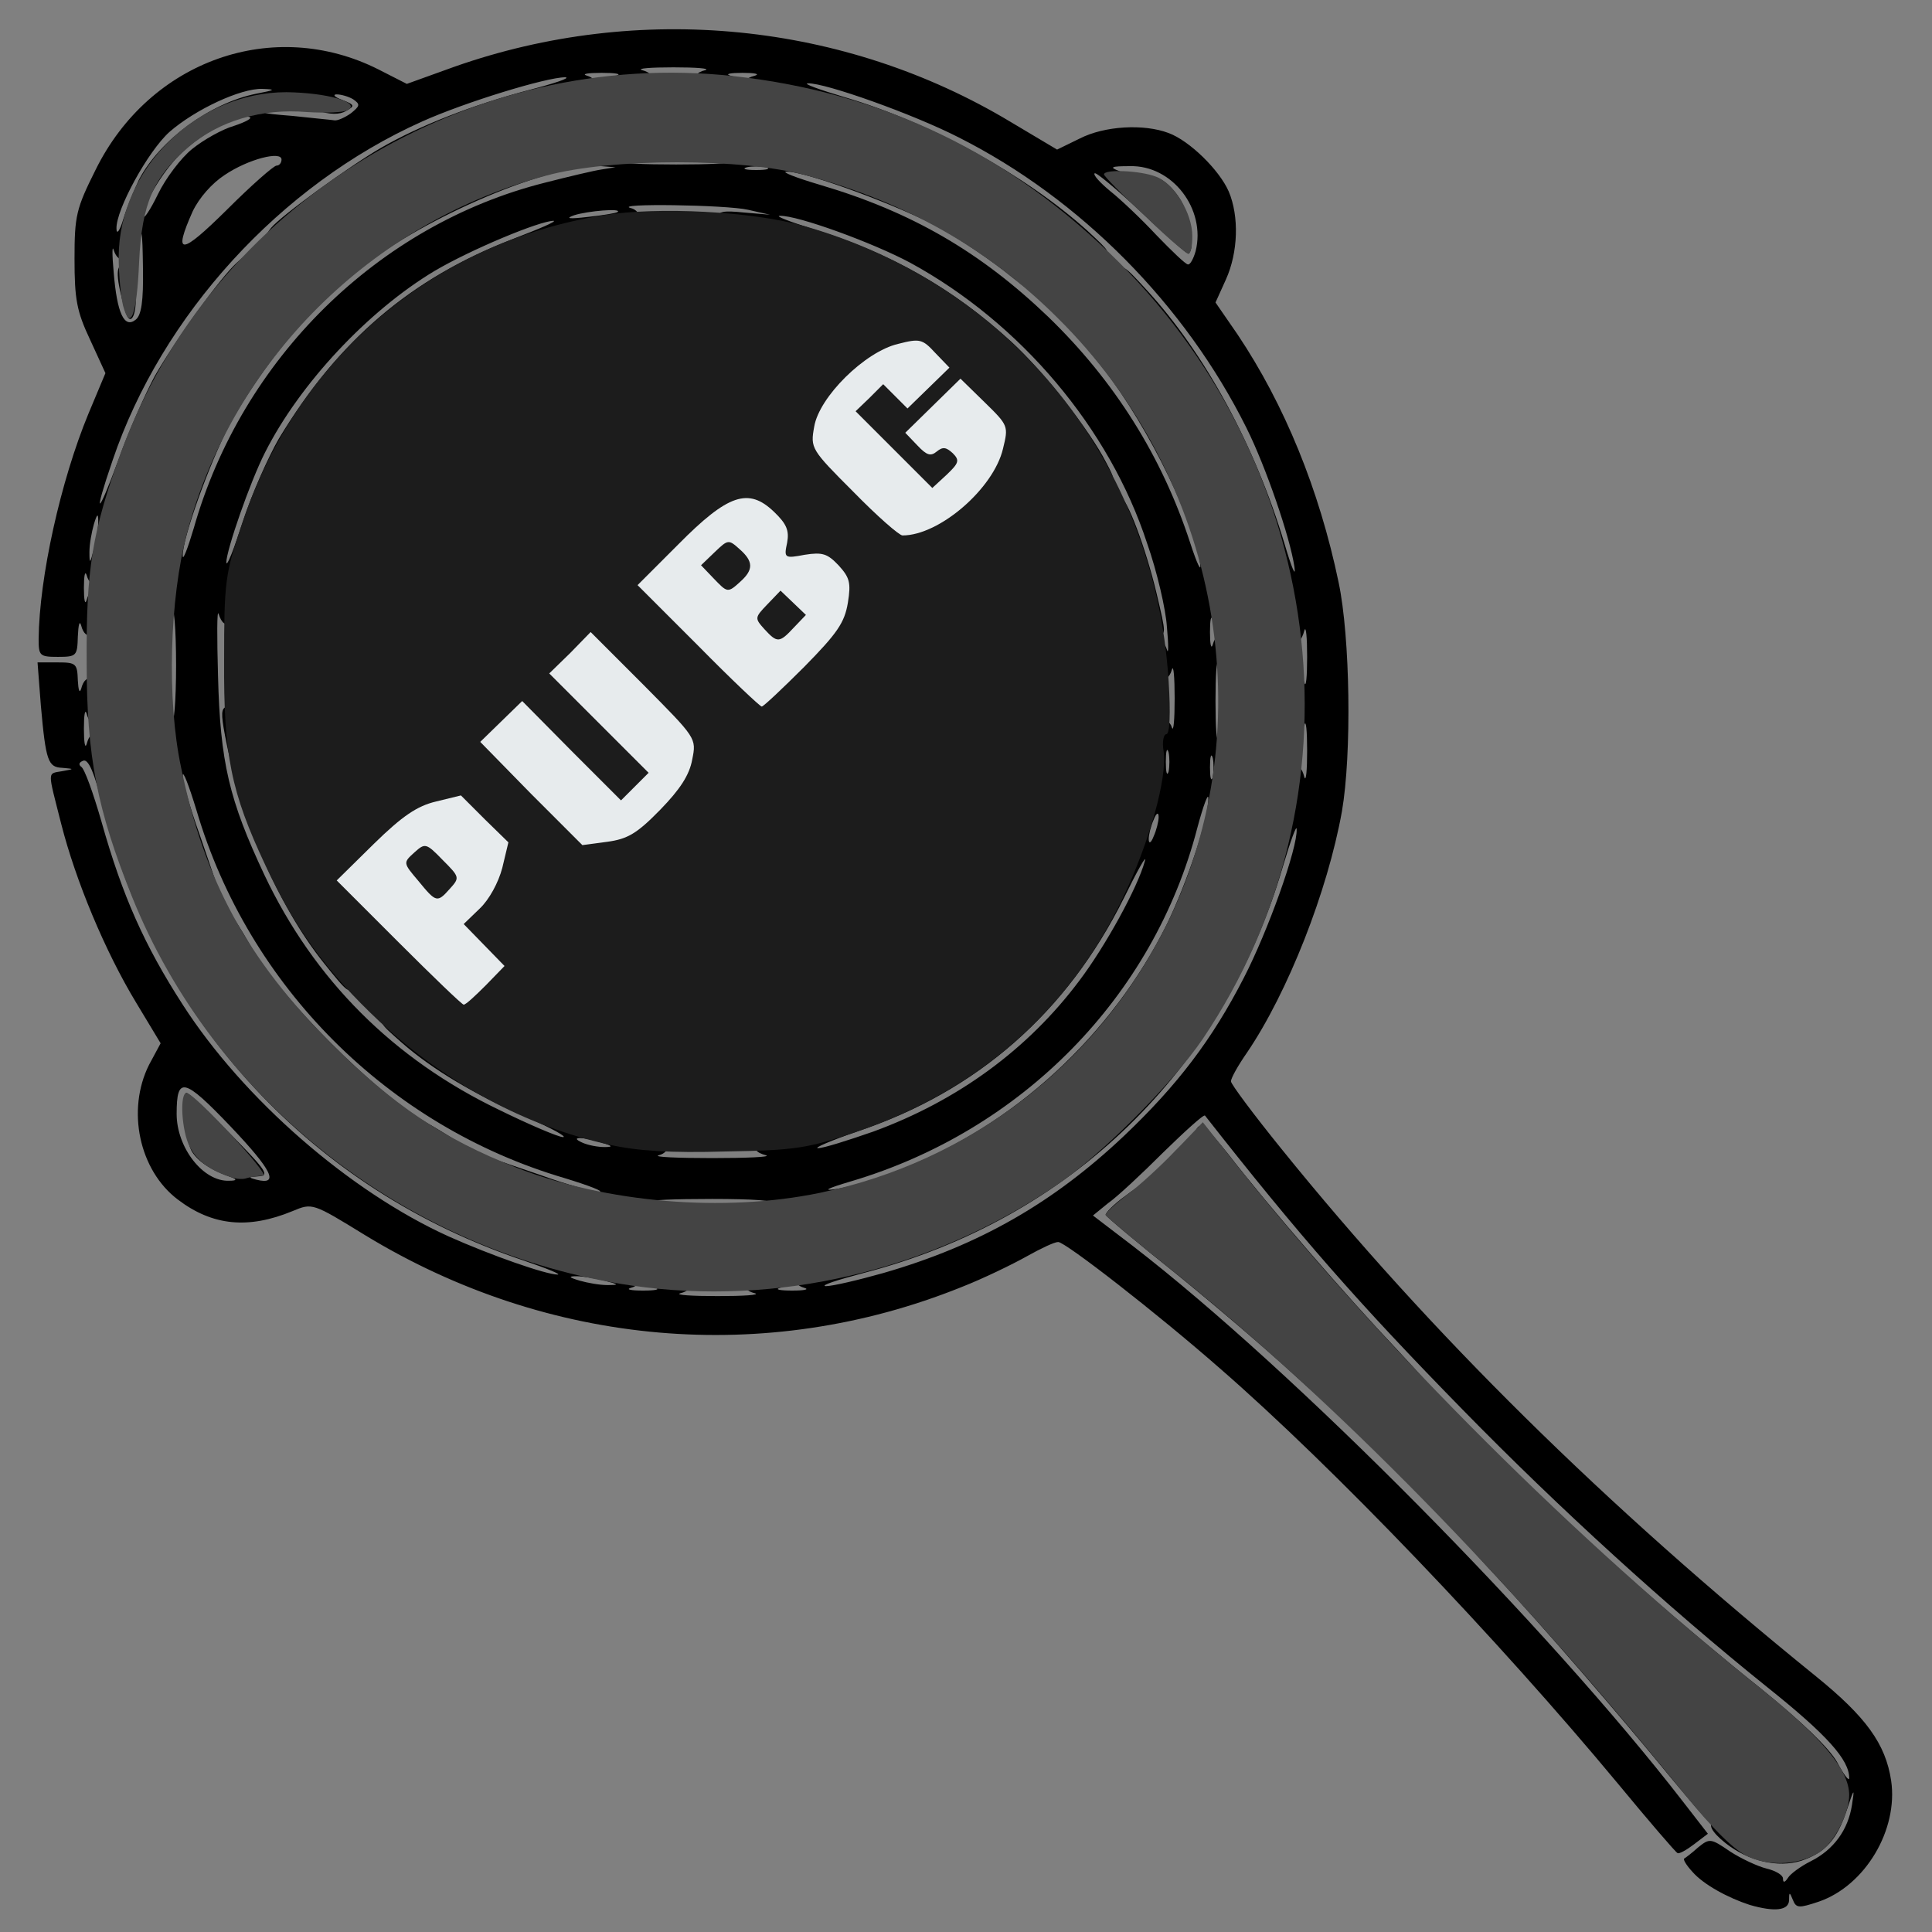 <?xml version="1.0" encoding="utf-8"?>
<!DOCTYPE svg PUBLIC "-//W3C//DTD SVG 1.0//EN" "http://www.w3.org/TR/2001/REC-SVG-20010904/DTD/svg10.dtd">
<svg version="1.0" xmlns="http://www.w3.org/2000/svg" width="32px" height="32px" viewBox="0 0 350 350" preserveAspectRatio="xMidYMid meet">
 <rect x="0" y="0" width="350" height="350" fill="#808080" stroke="none"/>
 <g fill="#000000">
  <path d="M317 345.1 c-4 -1.3 -8.4 -3.7 -10.4 -6 -1.1 -1.2 -1.7 -2.2 -1.5 -2.4 0.2 -0.1 1.4 -1 2.5 -2 2.1 -1.7 2.3 -1.7 5.8 0.7 2 1.3 5 2.7 6.6 3.1 1.7 0.4 3 1.2 3 1.8 0 0.8 0.3 0.8 0.9 -0.1 0.4 -0.7 2.3 -2.1 4.1 -3 4.2 -2.1 6.8 -5.7 7.5 -10.2 0.5 -3.2 0.4 -3.1 -0.9 0.8 -1.8 5.5 -3.9 7.8 -8.3 9.3 -4.2 1.3 -9.5 0.1 -13.7 -3.2 -5.3 -4.2 -1.9 -5.4 4 -1.4 2 1.4 4.8 2.5 6.1 2.5 3.1 0 9.3 -6 9.3 -8.9 0 -2.6 -2.1 -7.4 -3.7 -8.4 -0.7 -0.4 -1.3 -1.5 -1.3 -2.2 0 -0.8 -0.9 -1.5 -2 -1.5 -1.1 0 -2.3 -0.7 -2.6 -1.5 -0.4 -0.8 -1.2 -1.5 -2 -1.5 -0.7 0 -1.9 -0.8 -2.6 -1.8 -0.7 -1 -2.1 -2.1 -3.1 -2.5 -1.1 -0.4 -2.1 -1.6 -2.4 -2.6 -0.3 -1.1 -1.5 -2.1 -2.7 -2.3 -1.1 -0.2 -2.5 -1.3 -3.1 -2.5 -0.5 -1.3 -1.7 -2.3 -2.6 -2.3 -2 0 -4.9 -3.1 -4.9 -5.3 0 -1.1 -0.8 -1.7 -2.3 -1.7 -2.9 0 -7 -4.2 -6.5 -6.6 0.2 -1.4 2.1 -0.2 8.8 5.8 4.7 4.1 13.7 11.7 20 16.7 7.4 6 12.3 10.7 13.8 13.3 1.2 2.3 2.2 3.6 2.2 2.9 0 -3.3 -4 -7.8 -14.9 -16.5 -17.8 -14.3 -37.7 -32.4 -55.1 -50.2 -18.9 -19.3 -29.6 -31.5 -46.7 -53.3 -0.2 -0.3 -3.6 2.8 -7.6 6.7 -3.9 3.9 -8.4 8.1 -10 9.2 l-2.7 2.2 7.2 5.5 c29.3 22.6 75.2 69 99.7 100.7 l4.5 5.8 -2.5 1.9 c-1.3 1 -2.7 1.8 -3 1.6 -0.3 -0.1 -5.2 -5.8 -10.9 -12.7 -21.5 -25.9 -51.3 -57.1 -72 -75.1 -11.4 -10 -28 -22.9 -29.3 -22.9 -0.7 0 -3.2 1.2 -5.7 2.6 -2.5 1.4 -7.8 4 -11.9 5.6 -35.3 14.2 -74.7 10.8 -107.9 -9.4 -9.6 -5.9 -9.6 -5.9 -13.2 -4.4 -8 3.3 -14.5 2.7 -20.8 -2.1 -7 -5.3 -9.3 -16.2 -5.2 -24.4 l2.1 -3.9 -4.4 -7.3 c-5.7 -9.4 -11 -22.2 -13.6 -32.4 -2.5 -9.9 -2.6 -9.1 0.2 -9.6 2.2 -0.4 2.2 -0.4 0 -0.6 -2.6 -0.1 -3 -1.2 -3.9 -11.3 l-0.6 -7.8 3.6 0 c3.4 0 3.6 0.2 3.7 3.3 0.1 1.7 0.3 2.4 0.6 1.5 0.8 -3.3 3.3 -2 3.3 1.6 0 3.8 -1.6 5.7 -2.3 2.9 -0.3 -1 -0.5 0.2 -0.5 2.7 0 2.5 0.2 3.7 0.5 2.8 0.9 -3.5 3 -1.8 3.7 2.8 0.3 2.5 2.2 9.3 4.1 15.1 1.9 5.8 3.5 11.1 3.5 11.9 0 0.8 0.4 1.4 0.9 1.4 0.5 0 1.5 1.6 2.2 3.5 0.7 1.9 1.6 3.5 2 3.5 0.4 0 1.1 1 1.5 2.2 0.3 1.2 1.5 3.1 2.5 4.2 1.1 1.1 1.9 2.6 1.9 3.3 0 0.7 0.5 1.3 1 1.3 0.6 0 1 0.8 1 1.9 0 1 0.9 2.1 2 2.4 1.4 0.3 2 1.4 2 3.1 0 1.8 0.5 2.6 1.8 2.6 2.3 0 9.2 7 9.2 9.3 0 1.1 0.8 1.7 2.5 1.7 1.4 0 3 0.9 3.7 2 0.7 1.1 1.8 2 2.5 2 0.7 0 1.3 0.5 1.3 1 0 0.6 0.6 1 1.3 1 0.7 0 2.3 0.9 3.5 2 1.2 1.1 2.6 2 3.1 2 0.5 0 1.6 0.6 2.3 1.3 3.6 3.6 32.1 13.7 38.7 13.7 2.5 0 2.8 2.7 0.4 3.3 -1 0.3 0 0.5 2.2 0.5 2.2 0 3.2 -0.2 2.2 -0.5 -2.8 -0.7 -0.9 -2.3 2.9 -2.3 3.6 0 4.9 2.5 1.6 3.3 -0.9 0.3 2.1 0.5 6.8 0.5 4.7 0 7.7 -0.2 6.8 -0.5 -3.3 -0.8 -2 -3.3 1.6 -3.3 3.8 0 5.7 1.6 2.9 2.3 -1 0.3 0 0.5 2.2 0.5 2.2 0 3.2 -0.2 2.2 -0.5 -2.6 -0.7 -2.1 -3.3 0.7 -3.3 3.3 0 18 -4.4 24.9 -7.4 3.2 -1.4 6.6 -2.6 7.7 -2.6 1.1 0 2 -0.7 2 -1.5 0 -0.8 1.1 -1.7 2.5 -2.1 1.4 -0.3 2.5 -1 2.5 -1.5 0 -0.5 0.7 -0.9 1.5 -0.9 0.8 0 1.5 -0.4 1.5 -1 0 -0.5 0.6 -1 1.3 -1 0.7 0 1.8 -0.9 2.5 -2 0.7 -1.1 1.6 -2 2 -2 1 0 16.2 -15 16.2 -16 0 -0.3 1.2 -1.9 2.8 -3.6 6.7 -7.4 17.1 -32 18.8 -44.3 0.7 -5.1 2.8 -7 3.7 -3.3 0.3 0.9 0.5 -1.2 0.5 -4.8 0 -3.6 -0.2 -5.7 -0.5 -4.7 -0.8 3.1 -2.3 0.7 -2.3 -3.8 0 -4.5 1.5 -6.9 2.3 -3.8 0.3 1 0.5 -1.1 0.5 -4.7 0 -3.6 -0.2 -5.7 -0.5 -4.8 -1 3.9 -2.9 1.6 -4.1 -5 -0.6 -3.7 -2.3 -10.1 -3.7 -14.2 -1.3 -4.1 -2.5 -8.3 -2.5 -9.2 0 -1 -0.3 -1.8 -0.7 -1.8 -0.5 0 -2.6 -3.5 -4.8 -7.8 -2.2 -4.2 -4.3 -7.8 -4.7 -8 -0.5 -0.2 -0.8 -1 -0.8 -1.8 0 -0.8 -0.4 -1.4 -1 -1.4 -0.5 0 -1 -0.6 -1 -1.4 0 -0.8 -0.7 -1.6 -1.5 -2 -0.8 -0.3 -1.5 -1.5 -1.5 -2.6 0 -1.1 -0.6 -2 -1.3 -2 -2.2 0 -5.7 -4.4 -5.7 -7.1 0.1 -2.2 0.5 -2 4.7 2.6 10.6 11.5 19.7 28.3 25 46 1.3 4.4 2.1 6.3 1.8 4.2 -0.8 -5.4 -5.2 -18.2 -8.7 -25.2 -11.1 -22.3 -30.1 -41.5 -52.1 -52.6 -8.2 -4.2 -24.2 -9.9 -27.3 -9.8 -1.1 0 1.9 1.1 6.6 2.5 15.6 4.6 32.8 14.1 44 24.2 4.3 4 4.4 4.1 1.9 4.2 -2.6 0 -5.9 -2.7 -5.9 -4.8 0 -0.7 -0.9 -1.2 -2 -1.2 -1.1 0 -2.3 -0.7 -2.6 -1.5 -0.4 -0.8 -1.2 -1.5 -2 -1.5 -0.8 0 -1.4 -0.4 -1.4 -1 0 -0.5 -0.7 -1 -1.5 -1 -0.8 0 -1.5 -0.4 -1.5 -1 0 -0.5 -0.6 -1 -1.4 -1 -0.8 0 -1.6 -0.3 -1.8 -0.8 -0.5 -1.2 -19.9 -9.9 -27 -12.1 -3.7 -1.1 -9 -2.3 -11.8 -2.7 -5 -0.7 -6.8 -2.8 -3.2 -3.7 0.9 -0.3 -0.1 -0.5 -2.3 -0.5 -2.2 0 -3.2 0.2 -2.2 0.5 2.8 0.7 0.9 2.3 -2.9 2.3 -3.6 0 -4.9 -2.5 -1.6 -3.3 0.9 -0.3 -1.7 -0.5 -5.8 -0.5 -4.1 0 -6.7 0.2 -5.7 0.5 3.2 0.8 1.9 3.3 -1.7 3.3 -3.8 0 -5.7 -1.6 -2.9 -2.3 1 -0.3 -0.2 -0.5 -2.7 -0.5 -2.5 0 -3.7 0.2 -2.7 0.5 2.5 0.7 2.1 3.3 -0.6 3.3 -5.8 0 -32.1 9.4 -35.4 12.6 -0.7 0.7 -2.6 1.8 -4.3 2.6 -1.6 0.7 -3 1.6 -3 2 0 0.5 -0.6 0.8 -1.4 0.8 -0.8 0 -1.6 0.7 -2 1.5 -0.3 0.8 -1 1.5 -1.7 1.5 -0.6 0 -2 1.1 -3.1 2.5 -1.2 1.5 -3 2.5 -4.5 2.5 -2.3 0 -2.4 -0.2 -1.2 -1.7 1.8 -2.2 14.2 -11.2 19.9 -14.5 7.1 -4.1 16.7 -7.8 26.5 -10.4 5 -1.3 8 -2.3 6.9 -2.4 -3.4 0 -18.1 4.5 -25.9 8 -25.7 11.5 -47.2 35.1 -56.1 61.4 -3.6 10.5 -2.8 10.4 1.1 -0.2 1.8 -5.1 4.8 -11.8 6.5 -15 3.7 -6.5 11.9 -17.9 14.9 -20.6 2.1 -1.9 2.1 -1.9 2.1 0.7 0 1.5 -1 3.3 -2.5 4.5 -1.4 1.1 -2.5 2.5 -2.5 3 0 0.6 -0.6 1.5 -1.3 1.9 -0.6 0.4 -1.8 2 -2.6 3.5 -0.8 1.5 -2.1 3.6 -3 4.5 -0.9 1 -2.7 4.2 -4 7.1 -1.4 2.8 -2.8 5.2 -3.2 5.2 -0.4 0 -0.9 1.2 -1.1 2.7 -0.3 1.6 -1.7 6.8 -3.2 11.7 -1.4 4.8 -2.6 9.9 -2.6 11.2 0 2.8 -2.6 3.3 -3.3 0.6 -0.3 -0.9 -0.5 0.1 -0.5 2.3 0 2.2 0.2 3.2 0.5 2.2 0.7 -2.8 2.3 -0.9 2.3 2.9 0 3.6 -2.5 4.9 -3.3 1.7 -0.3 -1 -0.5 -0.1 -0.6 2 -0.1 3.5 -0.2 3.7 -3.6 3.7 -3.3 0 -3.5 -0.2 -3.5 -3.2 0.1 -11.2 4 -28.7 9 -40.8 l3.1 -7.4 -2.8 -6.1 c-2.4 -5.1 -2.8 -7.3 -2.8 -14.6 0 -7.8 0.3 -9.1 3.8 -16.1 9.8 -19.9 32.3 -27.8 51.3 -18.2 l5.1 2.6 8.6 -3.1 c33.5 -11.8 70.7 -8.1 100.8 10 l8.4 5 4.1 -2 c4.5 -2.3 11.6 -2.7 16.1 -1 3.8 1.4 9.2 6.7 10.9 10.6 1.9 4.5 1.7 11 -0.5 15.9 l-1.9 4.2 4 5.8 c8.5 12.7 14.8 28.1 18.3 44.9 2.1 9.9 2.4 31.1 0.6 41.5 -2.6 14.5 -9.8 32.8 -17.2 43.7 -1.6 2.3 -2.9 4.6 -2.9 5.2 0 0.5 4.1 6 9.2 12.3 26.9 33.3 58.5 64.5 96.8 95.5 9 7.3 12.6 12.2 13.6 18.9 1.3 8.9 -4.7 19 -13.1 21.9 -3.6 1.2 -4.1 1.2 -4.7 -0.3 -0.6 -1.5 -0.7 -1.5 -0.7 0.1 -0.1 1.8 -2.6 2.1 -7.1 0.8z m-207.5 -113.1 c-1.6 -0.4 -3.9 -0.8 -5 -0.8 -1.6 0 -1.5 0.2 0.5 0.8 1.4 0.4 3.6 0.8 5 0.8 2.2 0 2.2 -0.1 -0.5 -0.8z m50.6 -1.4 c17.3 -5 30.7 -12.7 43.5 -24.8 9.7 -9.2 16 -17.5 21.7 -28.6 4.4 -8.5 9.8 -23.6 9.6 -27 0 -0.9 -1.1 2.1 -2.5 6.8 -10.8 36.9 -38.6 63.9 -75.9 73.6 -4.9 1.3 -8 2.3 -6.9 2.4 1.2 0 5.9 -1.1 10.5 -2.4z m-65.1 -2.2 c-38.3 -12.8 -66.5 -43.1 -76.4 -82.4 -1.5 -6.1 -2.6 -8.5 -3.5 -8.2 -0.8 0.3 -0.9 0.7 -0.4 1.1 0.6 0.3 2.2 4.8 3.7 10 3.8 13.5 7.8 22.4 14.7 33.1 11 17.1 30.3 33.9 48.2 42 7.6 3.4 17.6 6.9 19.7 6.9 0.8 0 -1.9 -1.1 -6 -2.5z m-53 -15.1 c-3.6 -1.2 -6.2 -2.9 -7.3 -4.8 -1.2 -2.3 -2 -10.5 -0.9 -10.5 0.4 0 4 3.4 8 7.5 6.5 6.6 7.1 7.5 5 7.6 -1.8 0.1 -1.9 0.2 -0.4 0.6 4.3 1.1 2.9 -1.7 -4.6 -9.6 -8.5 -8.9 -9.8 -9.2 -9.8 -2.3 0 6.1 4.8 12.3 9.5 12.1 1.3 0 1.5 -0.2 0.5 -0.6z m0 -4.7 c0 -0.7 -1.1 -1.6 -2.4 -1.8 -2.1 -0.4 -2.3 -0.3 -1.3 1.4 1.4 2.1 3.7 2.4 3.7 0.4z m-24.2 -114.1 c0 -1.6 -0.2 -1.5 -0.8 0.5 -0.4 1.4 -0.8 3.6 -0.8 5 0 2.2 0.1 2.2 0.8 -0.5 0.4 -1.6 0.8 -3.9 0.8 -5z m8.1 -45.9 c-0.1 -7.1 -0.2 -7.7 -1.1 -4.8 -1.2 3.5 -3.3 4.3 -4.2 1.5 -0.3 -1 -0.3 0.8 0 4.1 0.6 7.3 1.9 10.2 4 8.5 1 -0.8 1.4 -3.3 1.3 -9.3z m190.7 -3.1 c1.9 -7.6 -4.2 -15.6 -11.9 -15.4 -3.5 0 -3.8 0.2 -1.9 0.9 1.2 0.5 2.2 1.6 2.2 2.5 0 0.8 0.7 1.5 1.5 1.5 0.8 0 1.5 -0.7 1.5 -1.6 0 -2.5 3.2 -1.2 5.6 2.4 2.1 3 3.1 10.7 1.4 10 -0.4 -0.2 -4.3 -3.6 -8.5 -7.6 -4.3 -4 -8 -7.1 -8.2 -6.8 -0.3 0.3 1 1.7 2.8 3.2 1.9 1.5 5.7 5.1 8.4 8 2.8 2.9 5.3 5.3 5.7 5.3 0.4 0.1 1 -1 1.4 -2.4z m-166.5 -15.5 c0.5 0 0.9 -0.5 0.9 -1.1 0 -1.6 -6 -0.1 -10.3 2.8 -2.3 1.5 -4.6 4.1 -5.8 6.6 -3.6 8.1 -2.2 8 6.2 -0.3 4.4 -4.4 8.5 -8 9 -8z m-24.9 2.5 c3.8 -7.2 12.9 -13.8 21.1 -15.5 3.6 -0.7 3.8 -0.8 1.2 -0.9 -3.9 -0.1 -12.1 3.7 -16.8 7.8 -3.9 3.5 -9.7 14.1 -9.6 17.5 0 1.2 0.6 0.5 1.3 -1.9 0.7 -2.2 2 -5.3 2.8 -7z m9.6 -5.5 c2.1 -1.7 5.5 -3.6 7.6 -4.2 2.1 -0.7 3.4 -1.4 2.8 -1.6 -1.8 -0.6 -7.7 2.4 -11.6 5.8 -3.6 3.2 -7.6 9.6 -7.6 12.2 0 0.6 1.2 -1.1 2.6 -4 1.4 -2.9 4.2 -6.6 6.2 -8.2z m28.8 -6.5 c1.6 -1.3 1.7 -1.6 0.4 -2.5 -0.8 -0.5 -2.2 -0.9 -3 -0.9 -0.8 0 -0.4 0.5 1 1 2.3 0.9 2.3 1.1 0.7 2 -1.2 0.7 -2.9 0.7 -5.3 -0.1 -2.2 -0.8 -4.9 -0.9 -7.2 -0.4 -3.6 0.8 -3.4 0.9 2.8 1.4 3.6 0.4 7 0.7 7.6 0.8 0.5 0.1 1.9 -0.5 3 -1.3z"/>
  <path d="M22.7 56.4 c-1.7 -6 -1.8 -8.4 -0.4 -8.4 0.9 0 1.7 1.5 2.1 4.2 0.7 4.2 -0.7 7.6 -1.7 4.2z"/>
  <path d="M302.9 322.3 c-9.5 -11.6 -23.4 -27.7 -31.9 -36.8 -6 -6.4 -7.1 -8 -5.6 -8.3 2.5 -0.5 10.6 7.5 10.6 10.5 0 1.6 0.6 2.3 1.8 2.3 2.3 0 7.2 5 7.2 7.3 0 0.9 0.6 1.7 1.3 1.7 1.9 0 4.7 3.3 4.7 5.3 0 0.9 0.6 1.7 1.3 1.7 1.8 0 4.7 3.2 4.7 5.2 0 0.9 0.9 1.8 2 2.1 1.1 0.3 2.3 1.3 2.7 2.4 0.4 1 1.5 2.4 2.5 3.1 1 0.7 1.8 2.1 1.8 3.1 0 1 0.9 2.1 2 2.4 1.4 0.3 2 1.4 2 3.1 0 1.4 -0.2 2.6 -0.4 2.6 -0.2 0 -3.2 -3.5 -6.7 -7.7z"/>
  <path d="M279.6 276.1 c-3.1 -3.2 -4.7 -5.5 -4.4 -6.7 0.3 -1.5 1.7 -0.6 7.3 4.8 6.3 6.1 6.7 6.8 4.5 6.8 -1.8 0 -4.1 -1.6 -7.4 -4.9z"/>
  <path d="M234.5 249.1 c-5 -4.6 -14.6 -12.8 -21.5 -18.4 -6.9 -5.5 -12.6 -10.3 -12.7 -10.6 -0.1 -0.3 1.4 -1.9 3.5 -3.4 3.3 -2.5 3.7 -2.6 4.1 -1.1 0.2 1 -0.7 2.6 -1.9 3.6 -1.8 1.4 -1.9 1.8 -0.6 1.8 0.9 0 1.9 0.7 2.2 1.5 0.4 0.8 1.2 1.5 2 1.5 0.7 0 1.9 0.8 2.6 1.8 0.7 1 2.1 2.1 3.1 2.5 1.1 0.4 2.1 1.6 2.4 2.6 0.3 1.1 1.5 2.1 2.7 2.3 1.1 0.2 2.5 1.3 3.1 2.6 0.5 1.2 1.7 2.2 2.6 2.2 2 0 5.9 4.1 5.9 6.3 0 1.1 0.8 1.7 2.3 1.7 3 0 10 7.1 9.5 9.6 -0.2 1.4 -2.2 0 -9.3 -6.5z"/>
  <path d="M252.7 249.2 c-2.7 -2.8 -4.7 -5.7 -4.7 -7 0 -1.5 -0.6 -2.2 -1.8 -2.2 -2.3 0 -7.2 -5 -7.2 -7.3 0 -0.9 -0.6 -1.7 -1.3 -1.7 -1.8 0 -4.7 -3.2 -4.7 -5.1 0 -0.8 -1 -1.9 -2.2 -2.4 -1.3 -0.6 -2.4 -2 -2.6 -3.1 -0.2 -1.2 -1.2 -2.4 -2.3 -2.7 -1.1 -0.3 -1.9 -1.4 -1.9 -2.5 0 -1.1 -0.9 -2.2 -2 -2.5 -1.2 -0.3 -2 -1.4 -2 -2.6 0 -1.2 -0.6 -2.1 -1.4 -2.1 -2 0 -2.9 -1.7 -1.8 -3.5 0.7 -1.3 1.8 -0.3 5.8 4.7 7.2 9.3 21.4 25.7 30.5 35.3 4.3 4.6 7.9 8.7 7.9 9 0 0.3 -0.8 0.5 -1.8 0.5 -1 0 -3.9 -2.2 -6.5 -4.8z"/>
  <path d="M111 219.3 c-11.4 -2 -25 -6.9 -25 -9 0 -1 0.6 -1.3 1.8 -0.9 0.9 0.3 5.5 1.9 10.2 3.5 4.7 1.7 9.4 3 10.5 3 1.1 0 -1.7 -1.1 -6.3 -2.5 -31.9 -9.4 -57.2 -34.7 -66.6 -66.6 -1.4 -4.6 -2.5 -7.4 -2.5 -6.3 0 1.1 1.3 5.8 3 10.5 1.6 4.7 3.2 9.3 3.5 10.3 0.4 1.1 0.1 1.7 -0.9 1.7 -2.4 0 -7.5 -15.1 -9.2 -27.2 -0.8 -5.1 0.3 -8.6 1.6 -5.2 0.4 1 0.8 -3.5 0.8 -10.1 0 -6.6 -0.4 -11.1 -0.8 -10.1 -1.3 3.3 -2.4 -0.1 -1.6 -5.2 1.5 -11.1 9.3 -33.2 11.6 -33.2 0.5 0 0.9 -0.7 0.9 -1.5 0 -0.8 0.8 -2.3 1.8 -3.3 1 -1 2.1 -2.6 2.5 -3.5 0.3 -0.9 1.1 -1.7 1.7 -1.7 0.5 0 1 -0.6 1 -1.3 0 -2 3.6 -4.9 5.5 -4.5 1.3 0.2 0.4 1.9 -3.9 7.2 -3.1 3.9 -7.1 9.9 -9 13.5 -3.7 7.1 -8.6 20.8 -8.5 23.8 0 1 0.9 -1.3 2 -5 8.7 -30.7 33.4 -55 63.6 -62.6 4.3 -1.1 8.9 -2.2 10.3 -2.4 l2.5 -0.4 -2.6 -0.2 c-9.1 -0.5 -32 9.2 -43.4 18.4 -5.4 4.3 -7.1 5.2 -7.3 4 -0.4 -1.9 2.5 -5.5 4.3 -5.5 0.7 0 1.5 -0.7 1.9 -1.5 0.3 -0.8 1.2 -1.5 2.1 -1.5 0.8 0 1.5 -0.4 1.5 -1 0 -0.5 0.7 -1 1.5 -1 0.8 0 1.5 -0.4 1.5 -1 0 -0.5 0.7 -1 1.5 -1 0.8 0 1.5 -0.4 1.5 -0.9 0 -2.5 27.8 -11.9 32.1 -10.8 1 0.3 1.9 0.1 1.9 -0.4 0 -1.2 5.7 -1.2 6.5 0 0.3 0.5 -0.3 1.2 -1.2 1.4 -1 0.3 3.2 0.5 9.2 0.5 6.1 0 10.2 -0.2 9.2 -0.5 -0.9 -0.2 -1.5 -0.9 -1.2 -1.4 0.8 -1.1 6.5 -1.2 6.5 0 0 0.4 1.1 0.6 2.4 0.4 4.4 -0.9 32.6 8.4 32.6 10.7 0 0.4 1.1 1.1 2.5 1.4 1.4 0.4 2.5 1.1 2.5 1.6 0 0.6 0.7 1 1.5 1 0.8 0 1.5 0.5 1.5 1 0 0.6 0.7 1 1.5 1 0.9 0 1.8 0.7 2.1 1.5 0.4 0.8 1.2 1.5 1.9 1.5 1.8 0 4.7 3.6 4.3 5.5 -0.2 1.3 -1.7 0.5 -6.6 -3.4 -3.4 -2.8 -9.2 -6.7 -12.9 -8.8 -7.1 -3.9 -24.4 -10.3 -27.8 -10.2 -1.1 0 1.7 1.1 6.1 2.4 16.6 4.9 29.1 12.2 41.3 23.9 12 11.6 20.6 25.3 25.7 40.9 1.3 4 2.1 5.6 1.8 3.7 -1.6 -9.3 -10.8 -27.3 -19.1 -37.2 -2.9 -3.5 -3.3 -4.4 -1.9 -4.6 1.7 -0.4 5.6 2.4 5.6 3.9 0 0.4 1.1 1.9 2.4 3.3 1.3 1.4 3.4 4.7 4.7 7.3 1.3 2.7 2.7 5 3 5.3 2.3 1.8 9.9 25.3 9.9 30.6 0 2.8 -1.7 4 -2.3 1.7 -0.3 -1 -0.5 0 -0.5 2.2 0 2.2 0.2 3.2 0.5 2.3 0.8 -3 3.3 -2.1 3.3 1.1 0 3.4 -1.6 5 -2.3 2.4 -0.3 -1 -0.5 2 -0.5 6.7 0 4.7 0.2 7.7 0.5 6.7 0.2 -0.9 0.9 -1.5 1.4 -1.2 1.1 0.8 1.2 6.5 0 6.5 -0.4 0 -0.6 1.1 -0.4 2.4 0.9 4.7 -6.5 28.6 -8.8 28.6 -0.5 0 -0.9 0.8 -0.9 1.8 0 2.3 -7.6 14.2 -9 14.2 -0.5 0 -1 0.6 -1 1.3 0 1.9 -10.3 11.7 -12.3 11.7 -0.9 0 -1.7 0.7 -1.7 1.6 0 0.9 -0.9 1.8 -2 2.1 -1.1 0.3 -2 0.9 -2 1.4 0 0.5 -0.7 0.9 -1.5 0.9 -0.8 0 -1.5 0.4 -1.5 0.9 0 0.5 -1 1.3 -2.2 1.7 -1.2 0.3 -2.8 1.2 -3.5 2 -3.9 3.8 -31.9 11.6 -36 9.9 -1.7 -0.7 -1.7 -0.8 0.2 -1.5 1.2 -0.5 -3.1 -0.8 -10.5 -0.8 -6.9 0 -11.7 0.2 -10.7 0.5 0.9 0.2 1.5 0.9 1.2 1.4 -0.6 0.9 -3.9 1 -8.5 0.2z m51.8 -7.3 c20.8 -8 38.6 -24.4 48.6 -44.6 3.7 -7.6 7.6 -19.4 7.5 -22.8 0 -1.1 -0.9 1.3 -2 5.4 -7.9 30.5 -31.7 54.8 -62.7 64 -4.4 1.3 -5.3 1.8 -2.7 1.4 2.2 -0.3 7.3 -1.8 11.3 -3.4z m-24 -2.7 c-3.8 -1 -1.6 -2.9 4.5 -4 6.8 -1.1 24.2 -7.7 26.5 -9.9 0.7 -0.8 2 -1.4 2.8 -1.4 0.8 0 1.4 -0.4 1.4 -1 0 -0.5 0.8 -1 1.9 -1 1 0 2.1 -0.9 2.4 -2 0.3 -1.4 1.4 -2 3.1 -2 1.8 0 2.6 -0.5 2.6 -1.7 0 -2 2.8 -5.3 4.7 -5.3 0.7 0 1.3 -0.9 1.3 -2 0 -1.1 0.9 -2.5 2 -3.2 1.1 -0.7 2 -1.8 2 -2.4 0 -0.5 0.8 -1.9 1.8 -3 2.3 -2.5 8.7 -16.5 10.7 -23.4 1.1 -3.8 1.3 -7.3 0.9 -11.2 -0.6 -5.7 -0.6 -5.8 1.9 -5.8 1.6 0 2.7 0.7 3 1.8 0.3 0.9 0.5 -1.4 0.5 -5.3 0 -3.8 -0.2 -6.2 -0.5 -5.2 -0.8 2.9 -3.3 2 -3.3 -1.2 0 -3.4 1.6 -5 2.4 -2.4 0.3 1 0.3 -0.9 0 -4.1 -0.2 -3.2 -1.8 -10.1 -3.6 -15.2 -6.8 -20.8 -22.9 -39.9 -42.9 -50.8 -6.7 -3.6 -20.4 -8.6 -23.6 -8.5 -1 0 1.6 1 5.7 2.3 14.3 4.4 25.6 10.8 36.2 20.5 5.8 5.3 14.2 16 17.2 21.9 1.6 3 1.6 3.2 -0.1 3.2 -1.7 -0.1 -7.3 -7.8 -7.3 -10.1 0 -0.5 -0.5 -0.9 -1 -0.9 -0.6 0 -1.3 -0.6 -1.6 -1.4 -0.6 -1.6 -13.4 -14.6 -14.3 -14.6 -0.4 0 -2.1 -1.3 -3.9 -2.9 -1.7 -1.6 -4.1 -3.2 -5.2 -3.6 -1.1 -0.3 -2 -1 -2 -1.4 0 -0.4 -1.6 -1.3 -3.5 -2 -1.9 -0.7 -3.5 -1.7 -3.5 -2.2 0 -0.5 -0.7 -0.9 -1.5 -0.9 -0.8 0 -4.8 -1.1 -8.9 -2.5 -4.1 -1.4 -8.4 -2.5 -9.5 -2.5 -1.2 0 -2.1 -0.4 -2.1 -0.8 0 -0.5 -1.3 -0.7 -3 -0.4 -2.3 0.3 -3 0 -3 -1.2 0 -1.3 0.9 -1.5 4.8 -1.1 l4.7 0.4 -4 -0.9 c-3.9 -0.9 -24.7 -1.2 -21.2 -0.3 0.9 0.2 1.7 1.1 1.7 2 0 1.1 -0.8 1.4 -3.5 1.1 -1.9 -0.2 -3.6 -0.1 -3.7 0.2 -0.2 0.3 -3.2 1.4 -6.8 2.3 -6.5 1.8 -23.2 9.4 -23.8 10.9 -0.2 0.4 -1 0.8 -1.7 0.8 -0.7 0 -1.5 0.7 -1.9 1.5 -0.3 0.8 -1.5 1.5 -2.6 1.5 -1.1 0 -2 0.5 -2 1.2 0 1.6 -7.1 8.8 -8.7 8.8 -0.7 0 -1.3 0.9 -1.3 2 0 1.1 -0.7 2.3 -1.5 2.6 -0.8 0.4 -1.5 1.2 -1.5 2 0 0.8 -0.4 1.4 -1 1.4 -0.5 0 -1 0.6 -1 1.4 0 0.8 -0.3 1.6 -0.7 1.8 -2.3 1 -9.9 21.1 -10.9 28.9 -0.7 4.9 -2.7 6.6 -3.8 3.1 -0.3 -0.9 -0.3 4.2 -0.1 11.3 0.4 15.6 2 22.4 8.4 36 9 19 23.4 33.4 42.6 42.6 5.5 2.7 10.7 4.9 11.5 4.9 0.8 0 -2 -1.6 -6.4 -3.5 -9.6 -4.2 -17.2 -8.7 -22.8 -13.6 -4.3 -3.8 -4.3 -3.8 -1.6 -3.9 1.7 0 3.3 0.8 4 2 0.7 1.1 1.9 2 2.6 2 0.7 0 1.5 0.7 1.8 1.5 0.4 0.8 1.2 1.5 1.9 1.5 0.7 0 1.5 0.3 1.7 0.8 0.2 0.4 4.8 2.8 10.3 5.4 9.5 4.4 20.6 7.8 25.3 7.8 2.6 0 3 2.7 0.5 3.3 -1 0.3 3.4 0.5 9.7 0.5 6.3 0 10.7 -0.2 9.8 -0.5z m-29.8 -2.3 c-3.4 -1.1 -6 -1.1 -3.5 0 1.1 0.5 2.9 0.8 4 0.8 1.6 0 1.5 -0.2 -0.5 -0.8z m49.2 -2 c15.3 -5.6 28 -14.9 37.3 -27.3 4.7 -6.2 10.6 -16.9 11.9 -21.7 0.4 -1.4 -1.3 1.6 -3.8 6.7 -10.3 20.7 -26.6 35 -48.1 42.2 -4.9 1.7 -8.2 3.1 -7.3 3.1 1 0 5.4 -1.4 10 -3z m51.7 -57 c0 -0.9 -0.4 -0.8 -0.9 0.5 -0.5 1.1 -0.9 2.7 -0.9 3.5 0 0.9 0.4 0.8 0.9 -0.5 0.5 -1.1 0.9 -2.7 0.9 -3.5z m9.8 -10.7 c-0.3 -1 -0.5 -0.2 -0.5 1.7 0 1.9 0.2 2.7 0.5 1.8 0.2 -1 0.2 -2.6 0 -3.5z m-8 -1 c-0.3 -1 -0.5 -0.2 -0.5 1.7 0 1.9 0.2 2.7 0.5 1.8 0.2 -1 0.2 -2.6 0 -3.5z m-161.2 -56.8 c10.8 -17.9 24 -29.1 42.4 -36.2 4.7 -1.8 8 -3.2 7.4 -3.3 -2.5 0 -15 5.2 -21.6 9.1 -12 7.2 -24.4 20.4 -30.7 32.9 -2.7 5.3 -7 17.7 -7 19.9 0.1 0.9 1.4 -2.5 3 -7.4 1.6 -5 4.6 -11.7 6.5 -15z m61.4 -41.1 c0.8 -0.7 -5.4 -0.2 -7.9 0.6 -1.7 0.6 -0.9 0.7 2.5 0.3 2.8 -0.3 5.2 -0.7 5.4 -0.9z m26.9 -8.1 c-1 -0.2 -2.6 -0.2 -3.5 0 -1 0.3 -0.2 0.5 1.7 0.5 1.9 0 2.7 -0.2 1.8 -0.5z"/>
  <path d="M58.7 174.5 c-8.5 -10.6 -15.5 -27.1 -18.2 -42.7 -0.5 -3.1 -0.3 -3.8 1.1 -3.8 1.2 0 1.5 0.7 1.2 3 -0.3 1.7 -0.2 3 0.1 3 0.4 0 1.2 2.6 2 5.8 1.3 5.7 9.9 25.4 11.3 26 0.5 0.2 0.8 1 0.8 1.7 0 0.7 0.7 1.5 1.5 1.9 0.8 0.3 1.5 1 1.5 1.7 0 0.6 0.9 1.8 2.1 2.8 1.4 1.1 2 2.5 1.7 4.1 -0.3 2.3 -0.7 2 -5.1 -3.5z"/>
  <path d="M208 112.9 c0 -1.2 -1.3 -6.1 -3 -11.1 -3.2 -9.4 -3.6 -11.8 -2.1 -11.8 1.2 0 4.7 9.4 6.6 17.4 1.8 7.6 1.8 7.6 0 7.6 -0.9 0 -1.5 -0.9 -1.5 -2.1z"/>
  <path d="M212 209.5 c1.3 -1.4 2.5 -2.5 2.7 -2.5 0.2 0 0.3 1.1 0.3 2.5 0 2 -0.5 2.5 -2.7 2.5 l-2.6 0 2.3 -2.5z"/>
  <path d="M78.3 207.8 c-1.3 -0.6 -2.3 -1.5 -2.3 -2 0 -0.4 -0.7 -0.8 -1.5 -0.8 -0.8 0 -1.5 -0.4 -1.5 -1 0 -0.5 -0.7 -1 -1.5 -1 -0.8 0 -1.5 -0.4 -1.5 -0.9 0 -0.5 -0.9 -1.1 -2.1 -1.4 -1.1 -0.3 -2.3 -1.5 -2.6 -2.6 -0.3 -1.2 -1.3 -2.1 -2.2 -2.1 -2.1 0 -10.1 -8 -10.1 -10.2 0 -0.8 -0.9 -1.8 -2.1 -2.1 -1.1 -0.3 -2.3 -1.5 -2.6 -2.6 -0.3 -1.2 -0.9 -2.1 -1.4 -2.1 -0.5 0 -0.9 -0.7 -0.9 -1.5 0 -0.8 -0.4 -1.5 -1 -1.5 -0.5 0 -1 -0.7 -1 -1.5 0 -0.8 -0.4 -1.5 -0.8 -1.5 -1.2 0 -3.2 -4.6 -3.2 -7.1 0 -3 1.3 -1.7 5.6 5.8 5.2 9.1 22.6 26.5 31.7 31.7 3.7 2.1 7 4.3 7.3 4.8 0.7 1.1 -3.6 0.9 -6.3 -0.4z"/>
 </g>
 <g fill="#1c1c1c">
  <path d="M110.5 207.4 c-15.1 -3.3 -29.8 -11.2 -41.7 -22.3 -9.6 -9 -15.5 -17.1 -20.7 -28.3 -6.3 -13.4 -7.6 -20 -7.5 -37.3 0 -14.1 0.2 -15.6 3.2 -24.5 10 -30.1 34.5 -51 65.5 -56 10 -1.6 26.9 -0.7 36.2 1.9 37.9 10.7 63.7 42.9 66.2 82.4 0.4 6.1 0.2 9.7 -0.4 9.7 -0.5 0 -0.8 1.4 -0.5 3.1 0.7 4.8 -2.6 16.6 -7.4 26.6 -9.8 20.5 -26.3 34.9 -48.4 42.4 -8.6 2.9 -10.9 3.3 -23.5 3.5 -10 0.3 -16 -0.1 -21 -1.2z m-25.5 -32.2 c0 -0.5 -0.9 -1.7 -2 -2.7 -1.1 -1 -2 -2.9 -2 -4.2 0 -1.8 -0.5 -2.3 -2.5 -2.3 -2.7 0 -8.4 -5.4 -8.5 -7.9 0 -1.1 -0.3 -1.1 -1.6 -0.1 -1.3 1.2 -0.5 2.4 6.8 9.7 7.8 7.9 9.8 9.4 9.8 7.5z m-0.2 -23.8 c-2.7 -2.5 -3.8 -3 -5.8 -2.4 -2 0.6 -2.1 0.8 -0.6 0.9 2.7 0.1 7.6 5 7.7 7.5 0 1.9 0.1 1.8 1 -0.3 0.8 -2.1 0.5 -2.9 -2.3 -5.7z m25.7 -3.4 c-1.1 -0.4 -5.1 -4 -8.9 -7.9 -3.8 -3.8 -7.4 -6.7 -7.9 -6.4 -0.5 0.3 2.4 3.9 6.4 7.9 5.4 5.4 8 7.4 9.9 7.3 2.3 0 2.3 -0.1 0.5 -0.9z m4.2 -19.8 c-4.2 -4.2 -8 -7.3 -8.4 -6.9 -0.4 0.4 2.5 4 6.5 8 4 4 7.2 8.1 7.3 9.2 0 1.8 0.1 1.8 1.1 -0.3 1.1 -2.1 0.5 -3 -6.5 -10z m25.3 -7.7 c1 -1.2 0.9 -1.5 -0.5 -1.5 -2.8 0 -5.5 -3 -5.5 -6.2 0 -2.4 -0.4 -2.8 -2.9 -2.8 -2 0 -3.7 -0.9 -5.4 -3 -1.6 -1.9 -2.8 -2.6 -3.3 -1.9 -0.6 1 14.1 16.9 15.7 16.9 0.4 0 1.2 -0.7 1.9 -1.5z m9 -15.1 c-0.7 -0.7 -1.9 -1.4 -2.8 -1.4 -1.2 0 -1.1 0.5 0.6 2.3 1.2 1.3 2.3 3 2.3 3.8 0.1 0.8 0.4 0.4 0.6 -0.9 0.3 -1.3 -0.1 -3 -0.7 -3.8z m-11.5 -9.4 c-1 -1.1 -2.5 -2 -3.4 -1.9 -1.1 0 -0.9 0.3 0.5 0.9 1.2 0.5 2.5 1.3 2.9 1.9 0.3 0.6 0.9 1.1 1.2 1.1 0.3 0 -0.2 -0.9 -1.2 -2z m30.5 -4 c1.2 -0.8 1.1 -1 -0.6 -1 -1.2 0 -4.9 -2.9 -9.2 -7.4 -4.3 -4.4 -7.2 -6.7 -7.2 -5.8 0 1.8 12.8 15.2 14.5 15.2 0.5 0 1.7 -0.5 2.5 -1z m8.1 -15.3 c-1.7 -1.8 -2.2 -1.9 -3.7 -0.6 -1.5 1.3 -1.5 1.4 0.7 1.9 1.3 0.3 2.9 1.6 3.4 2.9 l1 2.2 0.3 -2.2 c0.2 -1.2 -0.5 -3 -1.7 -4.2z m-10.6 -9.7 c0.4 -0.6 -0.6 -1 -2.2 -0.9 -2.5 0 -2.6 0.1 -0.8 0.9 1.1 0.5 2.1 0.9 2.2 0.9 0.1 0.1 0.5 -0.3 0.8 -0.9z"/>
 </g>
 <g fill="#444444">
  <path d="M316.8 336.4 c-2.5 -1.1 -6.3 -4.8 -11.9 -11.7 -31.6 -38.9 -63.1 -71 -93 -94.9 -6.3 -5 -11.5 -9.4 -11.6 -9.7 -0.1 -0.3 1.6 -1.9 3.8 -3.6 2.2 -1.6 6.2 -5.3 8.9 -8.1 l4.9 -5.1 7.2 9.1 c25.9 32.2 60.3 66.6 93.9 93.5 11.2 9 16 14.8 16 19.3 0 3.3 -2.7 8.6 -5.3 10.3 -3.6 2.3 -8.7 2.7 -12.9 0.9z"/>
  <path d="M114.5 232.9 c-40.5 -5.9 -75.7 -33.3 -90.6 -70.5 -6.3 -15.7 -8.2 -25.3 -8.2 -42.4 -0.1 -17 1 -23.7 6.2 -38 16.4 -44.9 63 -73.5 111.1 -68.2 27.1 3 50 14.1 69.6 33.6 38.4 38.3 44.8 97 15.3 140.8 -5.5 8.1 -18.6 21.3 -26.8 26.7 -22.6 15.3 -50.3 21.8 -76.6 18z m34 -16.8 c27.4 -5.7 50.4 -23.5 62.9 -48.7 17.7 -36 9.6 -80.8 -19.9 -109.9 -12.6 -12.5 -27.2 -20.8 -45.3 -25.7 -11.6 -3.2 -35.4 -3.2 -47.2 0 -31.7 8.5 -56.8 33.5 -65.1 64.7 -3.2 12 -3.7 30.3 -1.1 42.5 4.2 20.5 12 34.8 27.2 50 11.2 11.2 20.3 17.3 33.5 22.5 16.3 6.4 37.6 8.2 55 4.6z"/>
  <path d="M42 213.3 c-3.9 -1.2 -6.3 -3 -7.6 -5.5 -1.5 -2.8 -1.9 -9.8 -0.6 -9.8 1.4 0 15.3 15 13.9 15 -0.9 0 -2.1 0.2 -2.9 0.4 -0.7 0.3 -2 0.2 -2.8 -0.1z"/>
  <path d="M22.3 55.4 c-0.4 -1.6 -0.8 -5.6 -0.8 -8.9 0.1 -16.1 14.2 -29.8 30.4 -29.8 7.3 0.1 13.4 1.8 11.2 3.2 -0.7 0.5 -4.1 0.6 -7.5 0.4 -8.2 -0.7 -15.9 1.6 -21.4 6.3 -6.4 5.5 -8.5 10.2 -9 20.9 -0.4 9.6 -1.6 12.7 -2.9 7.9z"/>
  <path d="M207.3 39 c-4 -3.7 -7.3 -7.1 -7.3 -7.4 0 -1 6.6 -0.7 9.4 0.4 3.3 1.2 6.6 6.6 6.6 10.8 0 1.7 -0.3 3.2 -0.7 3.2 -0.5 -0.1 -4.1 -3.2 -8 -7z"/>
 </g>
 <g fill="#e7ebed">
  <path d="M72.2 170.7 l-11.2 -11.2 6.7 -6.6 c5.2 -5.1 7.9 -6.9 11.3 -7.7 l4.5 -1.1 4.3 4.3 4.3 4.2 -1.1 4.6 c-0.7 2.7 -2.4 5.8 -4.1 7.4 l-2.9 2.8 3.7 3.8 3.7 3.8 -3.4 3.5 c-1.9 1.9 -3.6 3.5 -4 3.5 -0.3 0 -5.6 -5.1 -11.8 -11.3z m9.3 -9.7 c1.8 -2 1.8 -2.1 -1.3 -5.2 -3 -3.1 -3.2 -3.1 -5.1 -1.4 -2.1 1.9 -2.1 1.9 0.7 5.2 3.2 3.9 3.4 4 5.7 1.4z"/>
  <path d="M96.2 143.8 l-9.2 -9.4 3.8 -3.7 3.8 -3.7 8.9 9 9 9 2.5 -2.5 2.5 -2.5 -9 -9 -9 -9 3.8 -3.7 3.7 -3.8 9.6 9.6 c9.5 9.6 9.6 9.6 8.8 13.5 -0.5 2.8 -2.2 5.4 -5.8 9.1 -4.2 4.3 -5.9 5.3 -9.6 5.8 l-4.5 0.6 -9.3 -9.3z"/>
  <path d="M126.5 117 l-11 -11 7.4 -7.4 c9 -9.1 12.7 -10.3 17.3 -5.9 2.3 2.2 2.8 3.4 2.4 5.6 -0.6 2.8 -0.5 2.9 3.2 2.2 3.2 -0.5 4.1 -0.2 6.1 1.9 2 2.2 2.3 3.1 1.7 6.8 -0.6 3.6 -1.9 5.5 -7.9 11.6 -3.9 3.9 -7.4 7.2 -7.7 7.2 -0.3 0 -5.5 -4.9 -11.5 -11z m17.3 -3.3 l2.2 -2.3 -2.3 -2.2 -2.3 -2.2 -2.4 2.5 c-2.3 2.4 -2.3 2.5 -0.5 4.5 2.3 2.5 2.7 2.5 5.3 -0.3z m-9.6 -8.4 c2.3 -2.1 2.3 -3.6 -0.2 -5.8 -2 -1.8 -2.1 -1.8 -4.5 0.5 l-2.5 2.4 2.2 2.3 c2.6 2.7 2.6 2.8 5 0.6z"/>
  <path d="M154.6 89.1 c-7.7 -7.7 -7.8 -7.9 -7.1 -11.8 0.9 -5.4 9.2 -13.6 15.2 -15 3.9 -1 4.4 -0.9 6.7 1.6 l2.6 2.7 -3.8 3.7 -3.8 3.7 -2.2 -2.2 -2.2 -2.2 -2.5 2.5 -2.5 2.4 7 7 6.9 6.9 2.6 -2.4 c2.2 -2.1 2.4 -2.6 1.1 -3.9 -1.2 -1.1 -1.8 -1.2 -2.9 -0.3 -1.1 0.9 -1.8 0.7 -3.5 -1.1 l-2.2 -2.3 5 -4.9 5 -4.9 4.4 4.3 c4.3 4.2 4.3 4.3 3.3 8.4 -1.7 7.2 -11.5 15.7 -18.2 15.7 -0.6 0 -4.6 -3.5 -8.9 -7.9z"/>
 </g>
</svg>